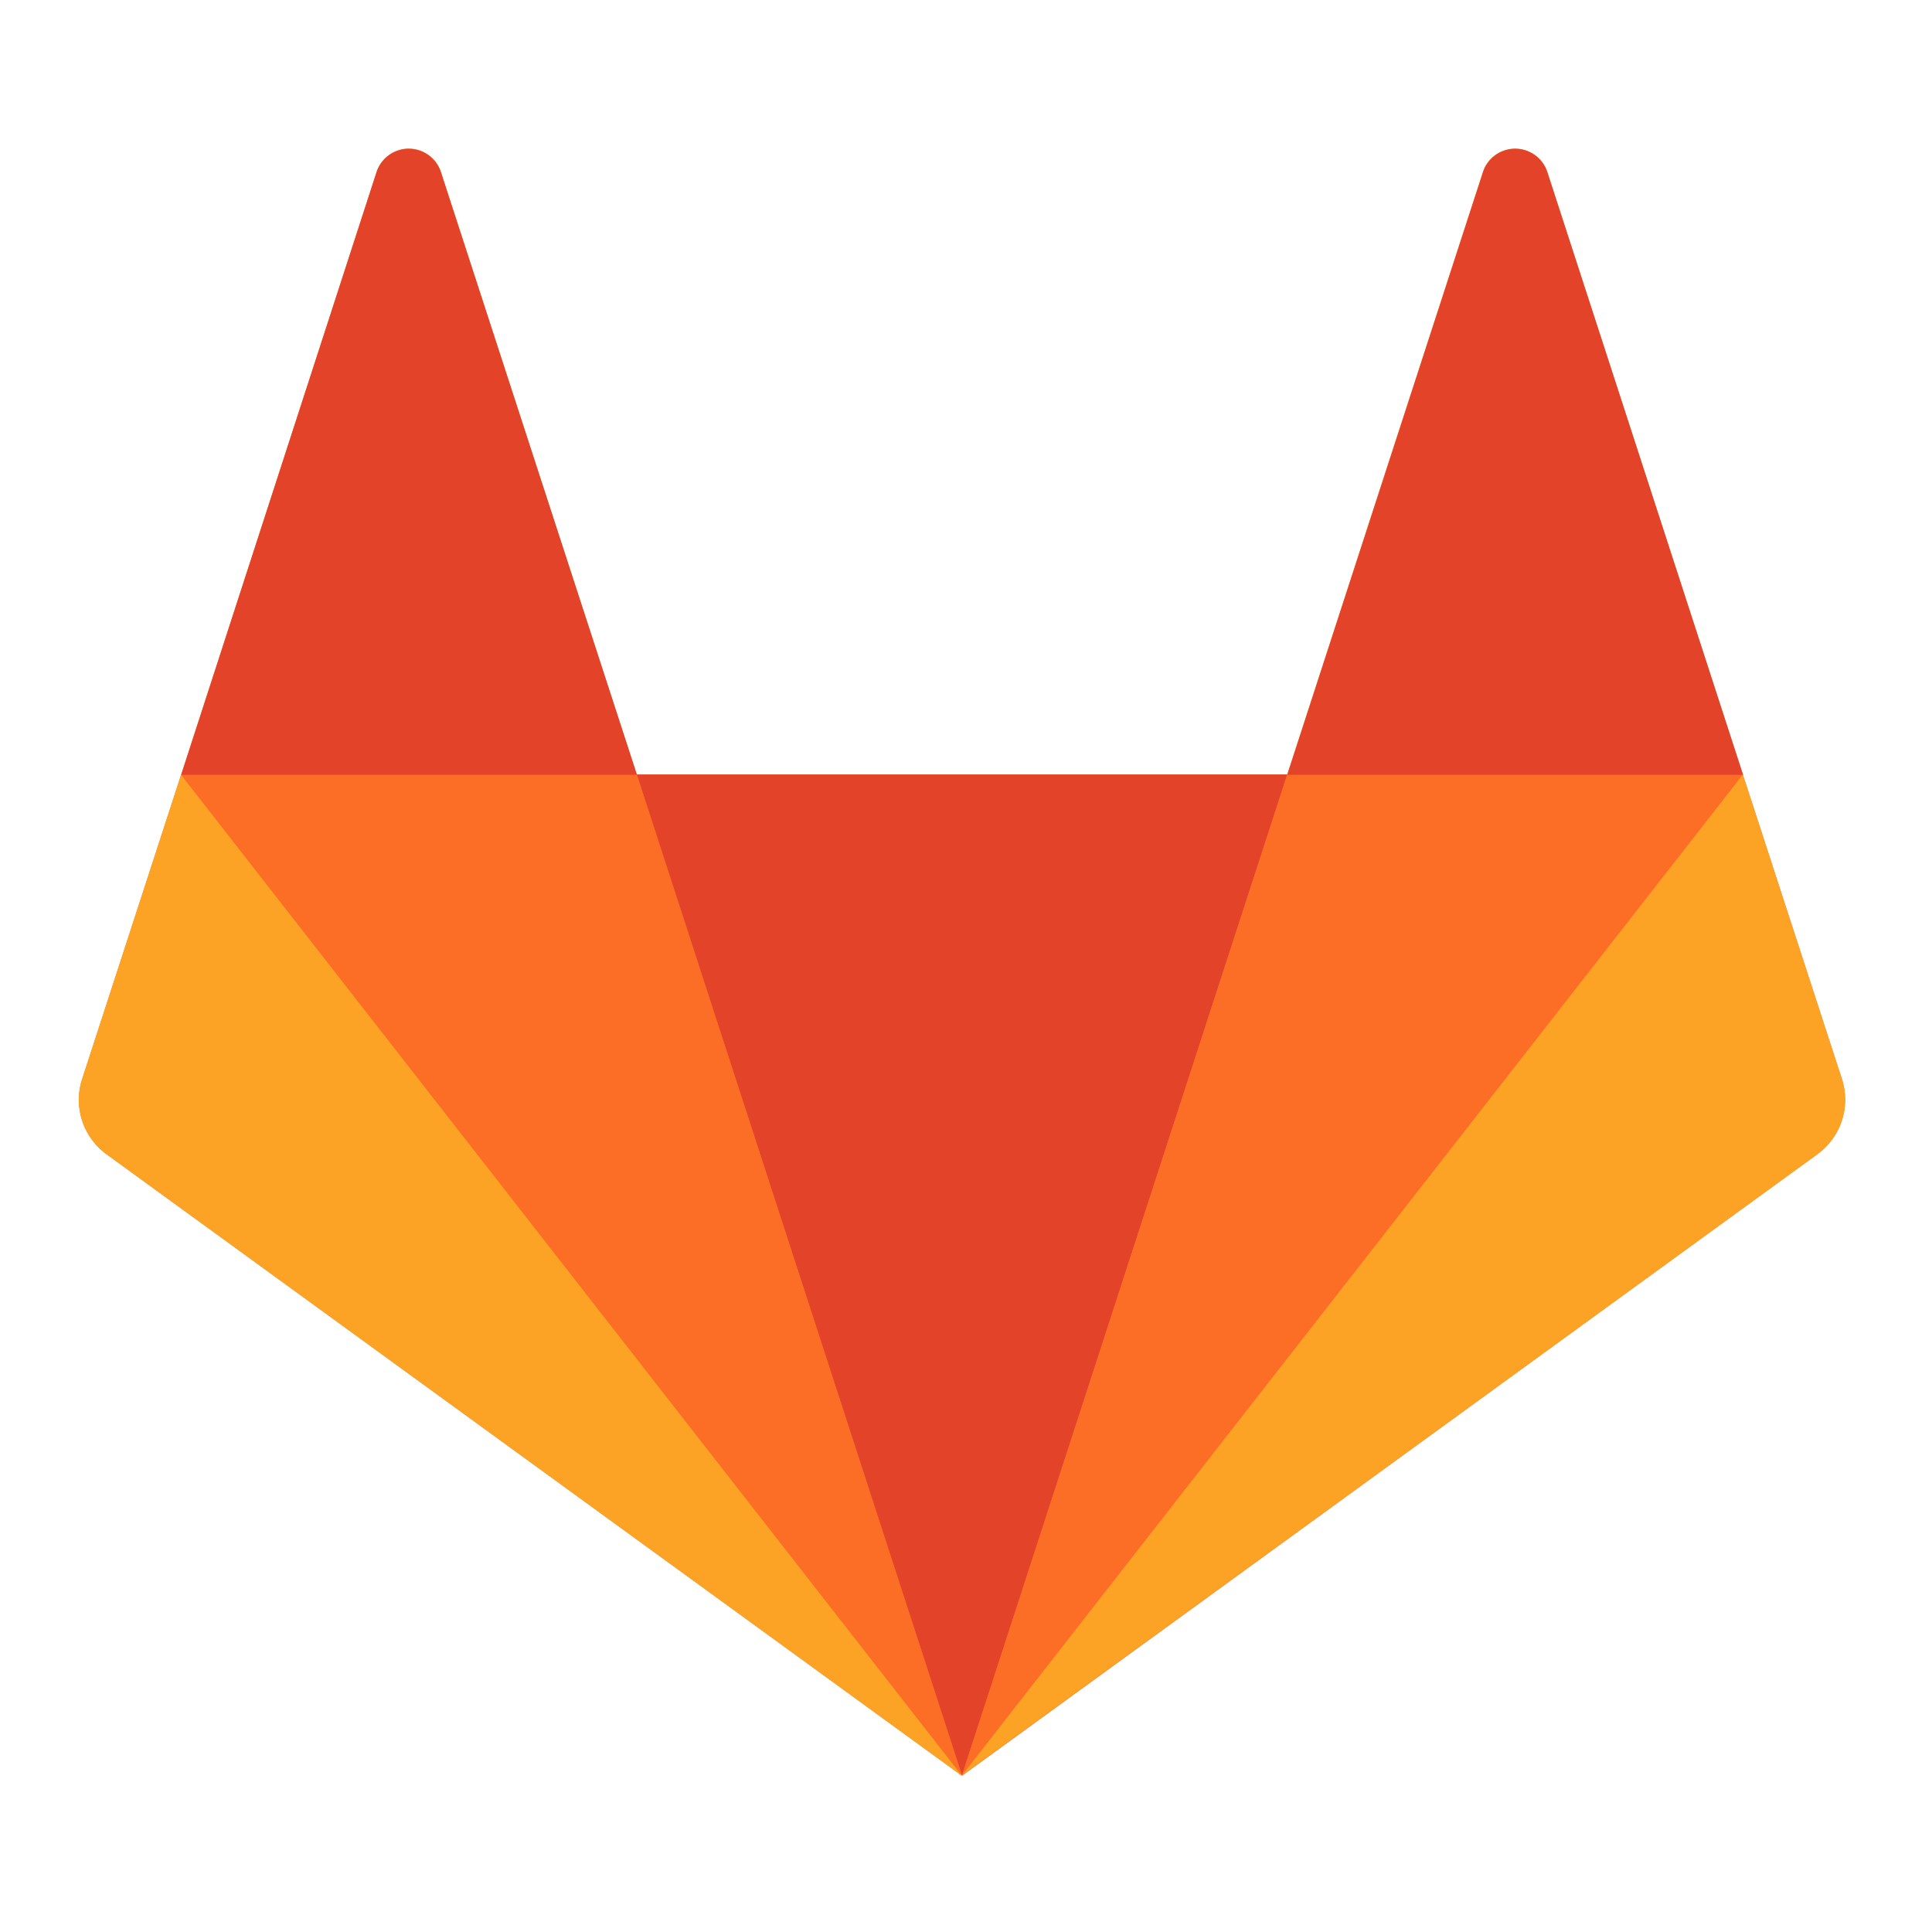 <?xml version="1.0" encoding="UTF-8" standalone="no"?>
<svg
   xmlns:dc="http://purl.org/dc/elements/1.1/"
   xmlns:cc="http://creativecommons.org/ns#"
   xmlns:rdf="http://www.w3.org/1999/02/22-rdf-syntax-ns#"
   xmlns:svg="http://www.w3.org/2000/svg"
   xmlns="http://www.w3.org/2000/svg"
   xmlns:sodipodi="http://sodipodi.sourceforge.net/DTD/sodipodi-0.dtd"
   xmlns:inkscape="http://www.inkscape.org/namespaces/inkscape"
   id="logo_art"
   data-name="logo art"
   viewBox="0 0 24 24"
   version="1.1"
   sodipodi:docname="gitlab.svg"
   width="24"
   height="24"
   inkscape:version="0.92.3 (2405546, 2018-03-11)">
  <sodipodi:namedview
     pagecolor="#ffffff"
     bordercolor="#666666"
     borderopacity="1"
     objecttolerance="10"
     gridtolerance="10"
     guidetolerance="10"
     inkscape:pageopacity="0"
     inkscape:pageshadow="2"
     inkscape:window-width="1920"
     inkscape:window-height="1016"
     id="namedview25"
     showgrid="false"
     inkscape:zoom="35.583333"
     inkscape:cx="12"
     inkscape:cy="12"
     inkscape:window-x="0"
     inkscape:window-y="27"
     inkscape:window-maximized="1"
     inkscape:current-layer="logo_art" />
  <defs
     id="defs4">
    <style
       id="style2">.cls-1{fill:#fc6d26;}.cls-2{fill:#e24329;}.cls-3{fill:#fca326;}</style>
  </defs>
  <title
     id="title6">gitlab-icon-rgb</title>
  <g
     id="g853"
     transform="matrix(0.065,0,0,0.065,-7.095,-6.215)">
    <g
       id="g44">
      <path
         d="M 461.17,301.83 442.26,243.71 404.84,128.43 a 6.47,6.47 0 0 0 -12.27,0 L 355.15,243.64 H 230.82 L 193.4,128.43 a 6.46,6.46 0 0 0 -12.26,0 l -37.36,115.21 -18.91,58.19 a 12.88,12.88 0 0 0 4.66,14.39 L 293,435 456.44,316.22 a 12.9,12.9 0 0 0 4.73,-14.39"
         class="cls-1"
         id="path46"
         inkscape:connector-curvature="0"
         style="fill:#fc6d26" />
    </g>
    <g
       id="g48">
      <path
         d="m 293,434.91 v 0 L 355.16,243.63 H 230.87 Z"
         class="cls-2"
         id="path50"
         inkscape:connector-curvature="0"
         style="fill:#e24329" />
    </g>
    <g
       id="g56">
      <path
         d="M 293,434.91 230.82,243.63 h -87 z"
         class="cls-1"
         id="path58"
         inkscape:connector-curvature="0"
         style="fill:#fc6d26" />
    </g>
    <g
       id="g64">
      <path
         d="m 143.75,243.69 v 0 l -18.91,58.12 a 12.88,12.88 0 0 0 4.66,14.39 L 293,435 Z"
         class="cls-3"
         id="path66"
         inkscape:connector-curvature="0"
         style="fill:#fca326" />
    </g>
    <g
       id="g72">
      <path
         d="m 143.78,243.69 h 87.11 L 193.4,128.49 a 6.47,6.47 0 0 0 -12.27,0 z"
         class="cls-2"
         id="path74"
         inkscape:connector-curvature="0"
         style="fill:#e24329" />
    </g>
    <g
       id="g76">
      <path
         d="M 293,434.91 355.16,243.63 H 442.3 Z"
         class="cls-1"
         id="path78"
         inkscape:connector-curvature="0"
         style="fill:#fc6d26" />
    </g>
    <g
       id="g80">
      <path
         d="m 442.24,243.69 v 0 l 18.91,58.12 a 12.85,12.85 0 0 1 -4.66,14.39 L 293,434.91 442.2,243.69 Z"
         class="cls-3"
         id="path82"
         inkscape:connector-curvature="0"
         style="fill:#fca326" />
    </g>
    <g
       id="g84">
      <path
         d="m 442.28,243.69 h -87.1 l 37.42,-115.2 a 6.46,6.46 0 0 1 12.26,0 z"
         class="cls-2"
         id="path86"
         inkscape:connector-curvature="0"
         style="fill:#e24329" />
    </g>
  </g>
</svg>

